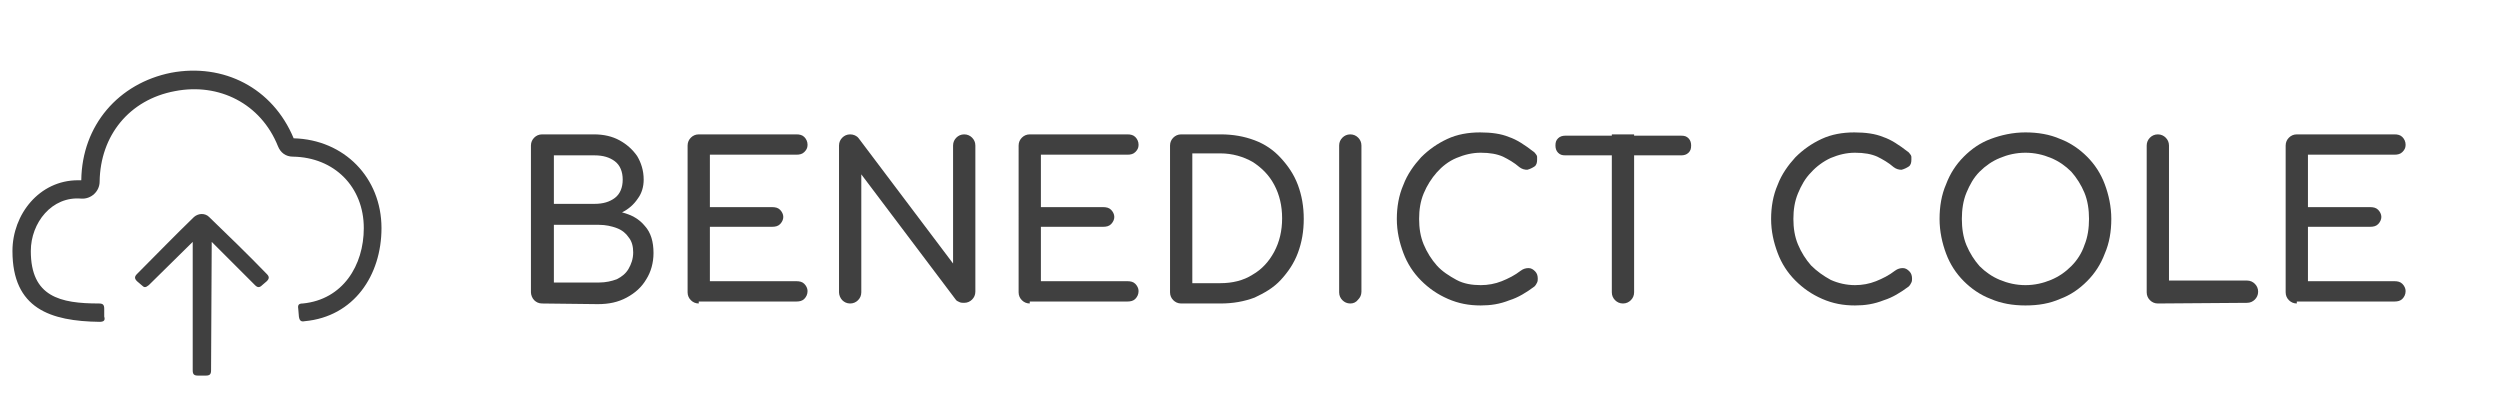 <?xml version="1.0" encoding="utf-8"?>
<!-- Generator: Adobe Illustrator 24.1.1, SVG Export Plug-In . SVG Version: 6.00 Build 0)  -->
<svg version="1.1" id="Layer_1" xmlns="http://www.w3.org/2000/svg" xmlns:xlink="http://www.w3.org/1999/xlink" x="0px" y="0px"
	 viewBox="0 0 381.4 64.1" style="enable-background:new 0 0 381.4 64.1;" xml:space="preserve">
<style type="text/css">
	.st0{fill:#404040;}
	.st1{fill:none;}
	.st2{enable-background:new    ;}
</style>
<g>
	<path class="st0" d="M15.2,49.1C7.7,49,1.9,47.1,1.9,38.3c0-5.6,4.1-10.8,10-10.8h0.5c0.1-8.4,5.7-14.8,13.7-16.4
		c8-1.5,15.5,2.3,18.7,10c7.7,0.2,13.4,6,13.4,13.7C58.2,42,54,48.3,46.5,49c-0.5,0.1-0.8,0-0.9-0.7l-0.1-1.2
		c-0.1-0.6,0.1-0.8,0.7-0.8c6.1-0.6,9.3-5.8,9.3-11.5c0-6.3-4.5-10.8-10.8-10.9c-1.1,0-1.9-0.6-2.3-1.6c-2.6-6.5-9-9.7-15.7-8.4
		c-7,1.3-11.4,6.8-11.5,13.8c0,1.5-1.3,2.7-2.8,2.6c-4.5-0.4-7.7,3.7-7.7,8c0,7,4.5,8,10.4,8c0.6,0,0.8,0.2,0.8,0.8v1.2
		C16.1,48.9,15.8,49.1,15.2,49.1z M31.9,33.1c-0.6-0.6-1.6-0.6-2.3,0c-2.9,2.8-5.8,5.8-8.7,8.7c-0.4,0.4-0.4,0.7,0,1.1l0.7,0.6
		c0.4,0.4,0.6,0.4,1.1,0l6.7-6.6v19.6c0,0.6,0.2,0.8,0.8,0.8h1.2c0.6,0,0.8-0.2,0.8-0.8l0.1-19.6l6.6,6.6c0.4,0.4,0.7,0.4,1.1,0
		l0.7-0.6c0.4-0.4,0.4-0.7,0-1.1C37.8,38.8,34.8,35.9,31.9,33.1z"/>
</g>
<rect x="81.9" y="14.1" class="st1" width="302" height="47.5"/>
<g class="st2">
	<path class="st0" d="M82.7,46.3c-0.5,0-0.9-0.2-1.2-0.5S81,45,81,44.6V22.2c0-0.5,0.2-0.9,0.5-1.2c0.3-0.3,0.7-0.5,1.2-0.5h7.9
		c1.5,0,2.8,0.3,3.9,0.9s2,1.4,2.7,2.4c0.6,1,1,2.2,1,3.6c0,1.1-0.3,2.1-0.9,2.9c-0.6,0.9-1.4,1.6-2.4,2.1c1.5,0.4,2.6,1,3.5,2.1
		c0.9,1,1.3,2.4,1.3,4.1c0,1.5-0.4,2.9-1.1,4c-0.7,1.2-1.7,2.1-3,2.8s-2.7,1-4.4,1L82.7,46.3L82.7,46.3z M84.5,31.1h6.2
		c1.3,0,2.3-0.3,3.1-0.9c0.8-0.6,1.2-1.6,1.2-2.8s-0.4-2.2-1.2-2.8s-1.8-0.9-3.1-0.9h-6.2V31.1z M84.5,43.1h6.9c1,0,1.9-0.2,2.7-0.5
		c0.8-0.4,1.4-0.9,1.8-1.6c0.4-0.7,0.7-1.5,0.7-2.5c0-0.9-0.2-1.7-0.7-2.3c-0.4-0.6-1-1.1-1.8-1.4c-0.8-0.3-1.7-0.5-2.7-0.5h-6.9
		V43.1z"/>
	<path class="st0" d="M106.6,46.3c-0.5,0-0.9-0.2-1.2-0.5s-0.5-0.7-0.5-1.2V22.2c0-0.5,0.2-0.9,0.5-1.2c0.3-0.3,0.7-0.5,1.2-0.5
		h14.9c0.5,0,0.9,0.1,1.2,0.4s0.5,0.7,0.5,1.2s-0.2,0.8-0.5,1.1c-0.3,0.3-0.7,0.4-1.2,0.4h-13.2v8h9.5c0.5,0,0.9,0.1,1.2,0.4
		s0.5,0.7,0.5,1.1s-0.2,0.8-0.5,1.1s-0.7,0.4-1.2,0.4h-9.5v8.3h13.2c0.5,0,0.9,0.1,1.2,0.4c0.3,0.3,0.5,0.7,0.5,1.1
		c0,0.5-0.2,0.9-0.5,1.2S122,46,121.5,46h-14.9V46.3z"/>
	<path class="st0" d="M129.7,46.3c-0.5,0-0.9-0.2-1.2-0.5S128,45,128,44.6V22.2c0-0.5,0.2-0.9,0.5-1.2c0.3-0.3,0.7-0.5,1.2-0.5
		s1,0.2,1.3,0.6l14.4,19.1v-18c0-0.5,0.2-0.9,0.5-1.2c0.3-0.3,0.7-0.5,1.2-0.5s0.9,0.2,1.2,0.5s0.5,0.7,0.5,1.2v22.3
		c0,0.5-0.2,0.9-0.5,1.2s-0.7,0.5-1.2,0.5c-0.2,0-0.5,0-0.7-0.1s-0.5-0.2-0.6-0.4l-14.4-19.1v18c0,0.5-0.2,0.9-0.5,1.2
		C130.6,46.1,130.2,46.3,129.7,46.3z"/>
	<path class="st0" d="M157.1,46.3c-0.5,0-0.9-0.2-1.2-0.5s-0.5-0.7-0.5-1.2V22.2c0-0.5,0.2-0.9,0.5-1.2c0.3-0.3,0.7-0.5,1.2-0.5H172
		c0.5,0,0.9,0.1,1.2,0.4s0.5,0.7,0.5,1.2s-0.2,0.8-0.5,1.1c-0.3,0.3-0.7,0.4-1.2,0.4h-13.2v8h9.5c0.5,0,0.9,0.1,1.2,0.4
		s0.5,0.7,0.5,1.1s-0.2,0.8-0.5,1.1s-0.7,0.4-1.2,0.4h-9.5v8.3H172c0.5,0,0.9,0.1,1.2,0.4c0.3,0.3,0.5,0.7,0.5,1.1
		c0,0.5-0.2,0.9-0.5,1.2S172.5,46,172,46h-14.9V46.3z"/>
	<path class="st0" d="M180.2,46.3c-0.5,0-0.9-0.2-1.2-0.5s-0.5-0.7-0.5-1.2V22.2c0-0.5,0.2-0.9,0.5-1.2c0.3-0.3,0.7-0.5,1.2-0.5h6
		c1.9,0,3.6,0.3,5.2,0.9c1.6,0.6,2.9,1.5,4,2.7s2,2.5,2.6,4.1s0.9,3.3,0.9,5.2s-0.3,3.6-0.9,5.2c-0.6,1.6-1.5,2.9-2.6,4.1
		c-1.1,1.2-2.5,2-4,2.7c-1.6,0.6-3.3,0.9-5.2,0.9C186.2,46.3,180.2,46.3,180.2,46.3z M181.9,43.2h4.3c1.8,0,3.5-0.4,4.9-1.3
		c1.4-0.8,2.5-2,3.3-3.5s1.2-3.2,1.2-5.1c0-1.9-0.4-3.6-1.2-5.1s-1.9-2.6-3.3-3.5c-1.4-0.8-3.1-1.3-4.9-1.3h-4.3V43.2z"/>
	<path class="st0" d="M206,46.3c-0.5,0-0.9-0.2-1.2-0.5s-0.5-0.7-0.5-1.2V22.2c0-0.5,0.2-0.9,0.5-1.2c0.3-0.3,0.7-0.5,1.2-0.5
		s0.9,0.2,1.2,0.5s0.5,0.7,0.5,1.2v22.3c0,0.5-0.2,0.9-0.5,1.2C206.9,46.1,206.5,46.3,206,46.3z"/>
	<path class="st0" d="M225.9,46.6c-1.8,0-3.4-0.3-5-1s-2.9-1.6-4.1-2.8c-1.2-1.2-2.1-2.6-2.7-4.2c-0.6-1.6-1-3.3-1-5.2
		c0-1.8,0.3-3.6,1-5.2c0.6-1.6,1.6-3,2.7-4.2c1.2-1.2,2.5-2.1,4-2.8c1.5-0.7,3.2-1,5-1c1.7,0,3.2,0.2,4.4,0.7
		c1.2,0.4,2.4,1.2,3.7,2.2c0.2,0.1,0.3,0.3,0.4,0.4c0.1,0.1,0.2,0.3,0.2,0.4s0,0.3,0,0.5c0,0.4-0.1,0.8-0.4,1s-0.7,0.4-1.1,0.5
		c-0.4,0-0.8-0.1-1.2-0.4c-0.8-0.7-1.7-1.2-2.5-1.6c-0.9-0.4-2-0.6-3.4-0.6c-1.3,0-2.5,0.3-3.7,0.8s-2.2,1.3-3,2.2s-1.5,2-2,3.2
		s-0.7,2.5-0.7,3.9c0,1.4,0.2,2.7,0.7,3.9s1.2,2.3,2,3.2s1.9,1.6,3,2.2s2.4,0.8,3.7,0.8c1.1,0,2.2-0.2,3.2-0.6c1-0.4,2-0.9,2.9-1.6
		c0.4-0.3,0.8-0.4,1.2-0.4s0.7,0.2,1,0.5s0.4,0.7,0.4,1.1c0,0.2,0,0.4-0.1,0.6c-0.1,0.2-0.2,0.4-0.4,0.6c-1.2,0.9-2.5,1.7-3.8,2.1
		C228.8,46.4,227.4,46.6,225.9,46.6z"/>
	<path class="st0" d="M238.8,23.7c-0.5,0-0.8-0.1-1.1-0.4s-0.4-0.7-0.4-1.1c0-0.5,0.1-0.8,0.4-1.1s0.7-0.4,1.1-0.4h17.7
		c0.5,0,0.8,0.1,1.1,0.4s0.4,0.7,0.4,1.1c0,0.5-0.1,0.8-0.4,1.1s-0.7,0.4-1.1,0.4H238.8z M247.6,46.3c-0.5,0-0.9-0.2-1.2-0.5
		s-0.5-0.7-0.5-1.2V20.5h3.4v24.1c0,0.5-0.2,0.9-0.5,1.2S248.1,46.3,247.6,46.3z"/>
	<path class="st0" d="M283,46.6c-1.8,0-3.4-0.3-5-1s-2.9-1.6-4.1-2.8s-2.1-2.6-2.7-4.2c-0.6-1.6-1-3.3-1-5.2c0-1.8,0.3-3.6,1-5.2
		c0.6-1.6,1.6-3,2.7-4.2c1.2-1.2,2.5-2.1,4-2.8c1.5-0.7,3.2-1,5-1c1.7,0,3.2,0.2,4.4,0.7c1.2,0.4,2.4,1.2,3.7,2.2
		c0.2,0.1,0.3,0.3,0.4,0.4s0.2,0.3,0.2,0.4s0,0.3,0,0.5c0,0.4-0.1,0.8-0.4,1s-0.7,0.4-1.1,0.5c-0.4,0-0.8-0.1-1.2-0.4
		c-0.8-0.7-1.7-1.2-2.5-1.6c-0.9-0.4-2-0.6-3.4-0.6c-1.3,0-2.5,0.3-3.7,0.8c-1.1,0.5-2.2,1.3-3,2.2c-0.9,0.9-1.5,2-2,3.2
		s-0.7,2.5-0.7,3.9c0,1.4,0.2,2.7,0.7,3.9s1.2,2.3,2,3.2c0.9,0.9,1.9,1.6,3,2.2c1.1,0.5,2.4,0.8,3.7,0.8c1.1,0,2.2-0.2,3.2-0.6
		c1-0.4,2-0.9,2.9-1.6c0.4-0.3,0.8-0.4,1.2-0.4c0.4,0,0.7,0.2,1,0.5s0.4,0.7,0.4,1.1c0,0.2,0,0.4-0.1,0.6s-0.2,0.4-0.4,0.6
		c-1.2,0.9-2.5,1.7-3.8,2.1C285.9,46.4,284.5,46.6,283,46.6z"/>
	<path class="st0" d="M309,46.6c-1.9,0-3.7-0.3-5.3-1c-1.6-0.6-3-1.6-4.1-2.7c-1.2-1.2-2.1-2.6-2.7-4.2c-0.6-1.6-1-3.4-1-5.3
		c0-1.9,0.3-3.7,1-5.3c0.6-1.6,1.5-3,2.7-4.2s2.5-2.1,4.1-2.7s3.4-1,5.3-1s3.7,0.3,5.3,1c1.6,0.6,3,1.6,4.1,2.7
		c1.2,1.2,2.1,2.6,2.7,4.2s1,3.4,1,5.3c0,1.9-0.3,3.7-1,5.3c-0.6,1.6-1.5,3-2.7,4.2s-2.5,2.1-4.1,2.7C312.7,46.3,311,46.6,309,46.6z
		 M309,43.5c1.4,0,2.7-0.3,3.9-0.8c1.2-0.5,2.2-1.2,3.1-2.1c0.9-0.9,1.6-2,2-3.2c0.5-1.2,0.7-2.6,0.7-4s-0.2-2.8-0.7-4
		s-1.2-2.3-2-3.2c-0.9-0.9-1.9-1.6-3.1-2.1s-2.5-0.8-3.9-0.8s-2.7,0.3-3.9,0.8c-1.2,0.5-2.2,1.2-3.1,2.1s-1.5,2-2,3.2
		s-0.7,2.6-0.7,4s0.2,2.8,0.7,4s1.2,2.3,2,3.2c0.9,0.9,1.9,1.6,3.1,2.1C306.3,43.2,307.6,43.5,309,43.5z"/>
	<path class="st0" d="M329.2,46.3c-0.5,0-0.9-0.2-1.2-0.5c-0.3-0.3-0.5-0.7-0.5-1.2V22.2c0-0.5,0.2-0.9,0.5-1.2s0.7-0.5,1.2-0.5
		s0.9,0.2,1.2,0.5s0.5,0.7,0.5,1.2v20.6h11.9c0.5,0,0.9,0.2,1.2,0.5c0.3,0.3,0.5,0.7,0.5,1.2s-0.2,0.9-0.5,1.2s-0.7,0.5-1.2,0.5
		L329.2,46.3L329.2,46.3z"/>
	<path class="st0" d="M350.4,46.3c-0.5,0-0.9-0.2-1.2-0.5s-0.5-0.7-0.5-1.2V22.2c0-0.5,0.2-0.9,0.5-1.2c0.3-0.3,0.7-0.5,1.2-0.5
		h14.9c0.5,0,0.9,0.1,1.2,0.4c0.3,0.3,0.5,0.7,0.5,1.2s-0.2,0.8-0.5,1.1c-0.3,0.3-0.7,0.4-1.2,0.4h-13.2v8h9.5
		c0.5,0,0.9,0.1,1.2,0.4c0.3,0.3,0.5,0.7,0.5,1.1s-0.2,0.8-0.5,1.1s-0.7,0.4-1.2,0.4h-9.5v8.3h13.2c0.5,0,0.9,0.1,1.2,0.4
		c0.3,0.3,0.5,0.7,0.5,1.1c0,0.5-0.2,0.9-0.5,1.2s-0.7,0.4-1.2,0.4h-14.9V46.3z"/>
</g>
</svg>
